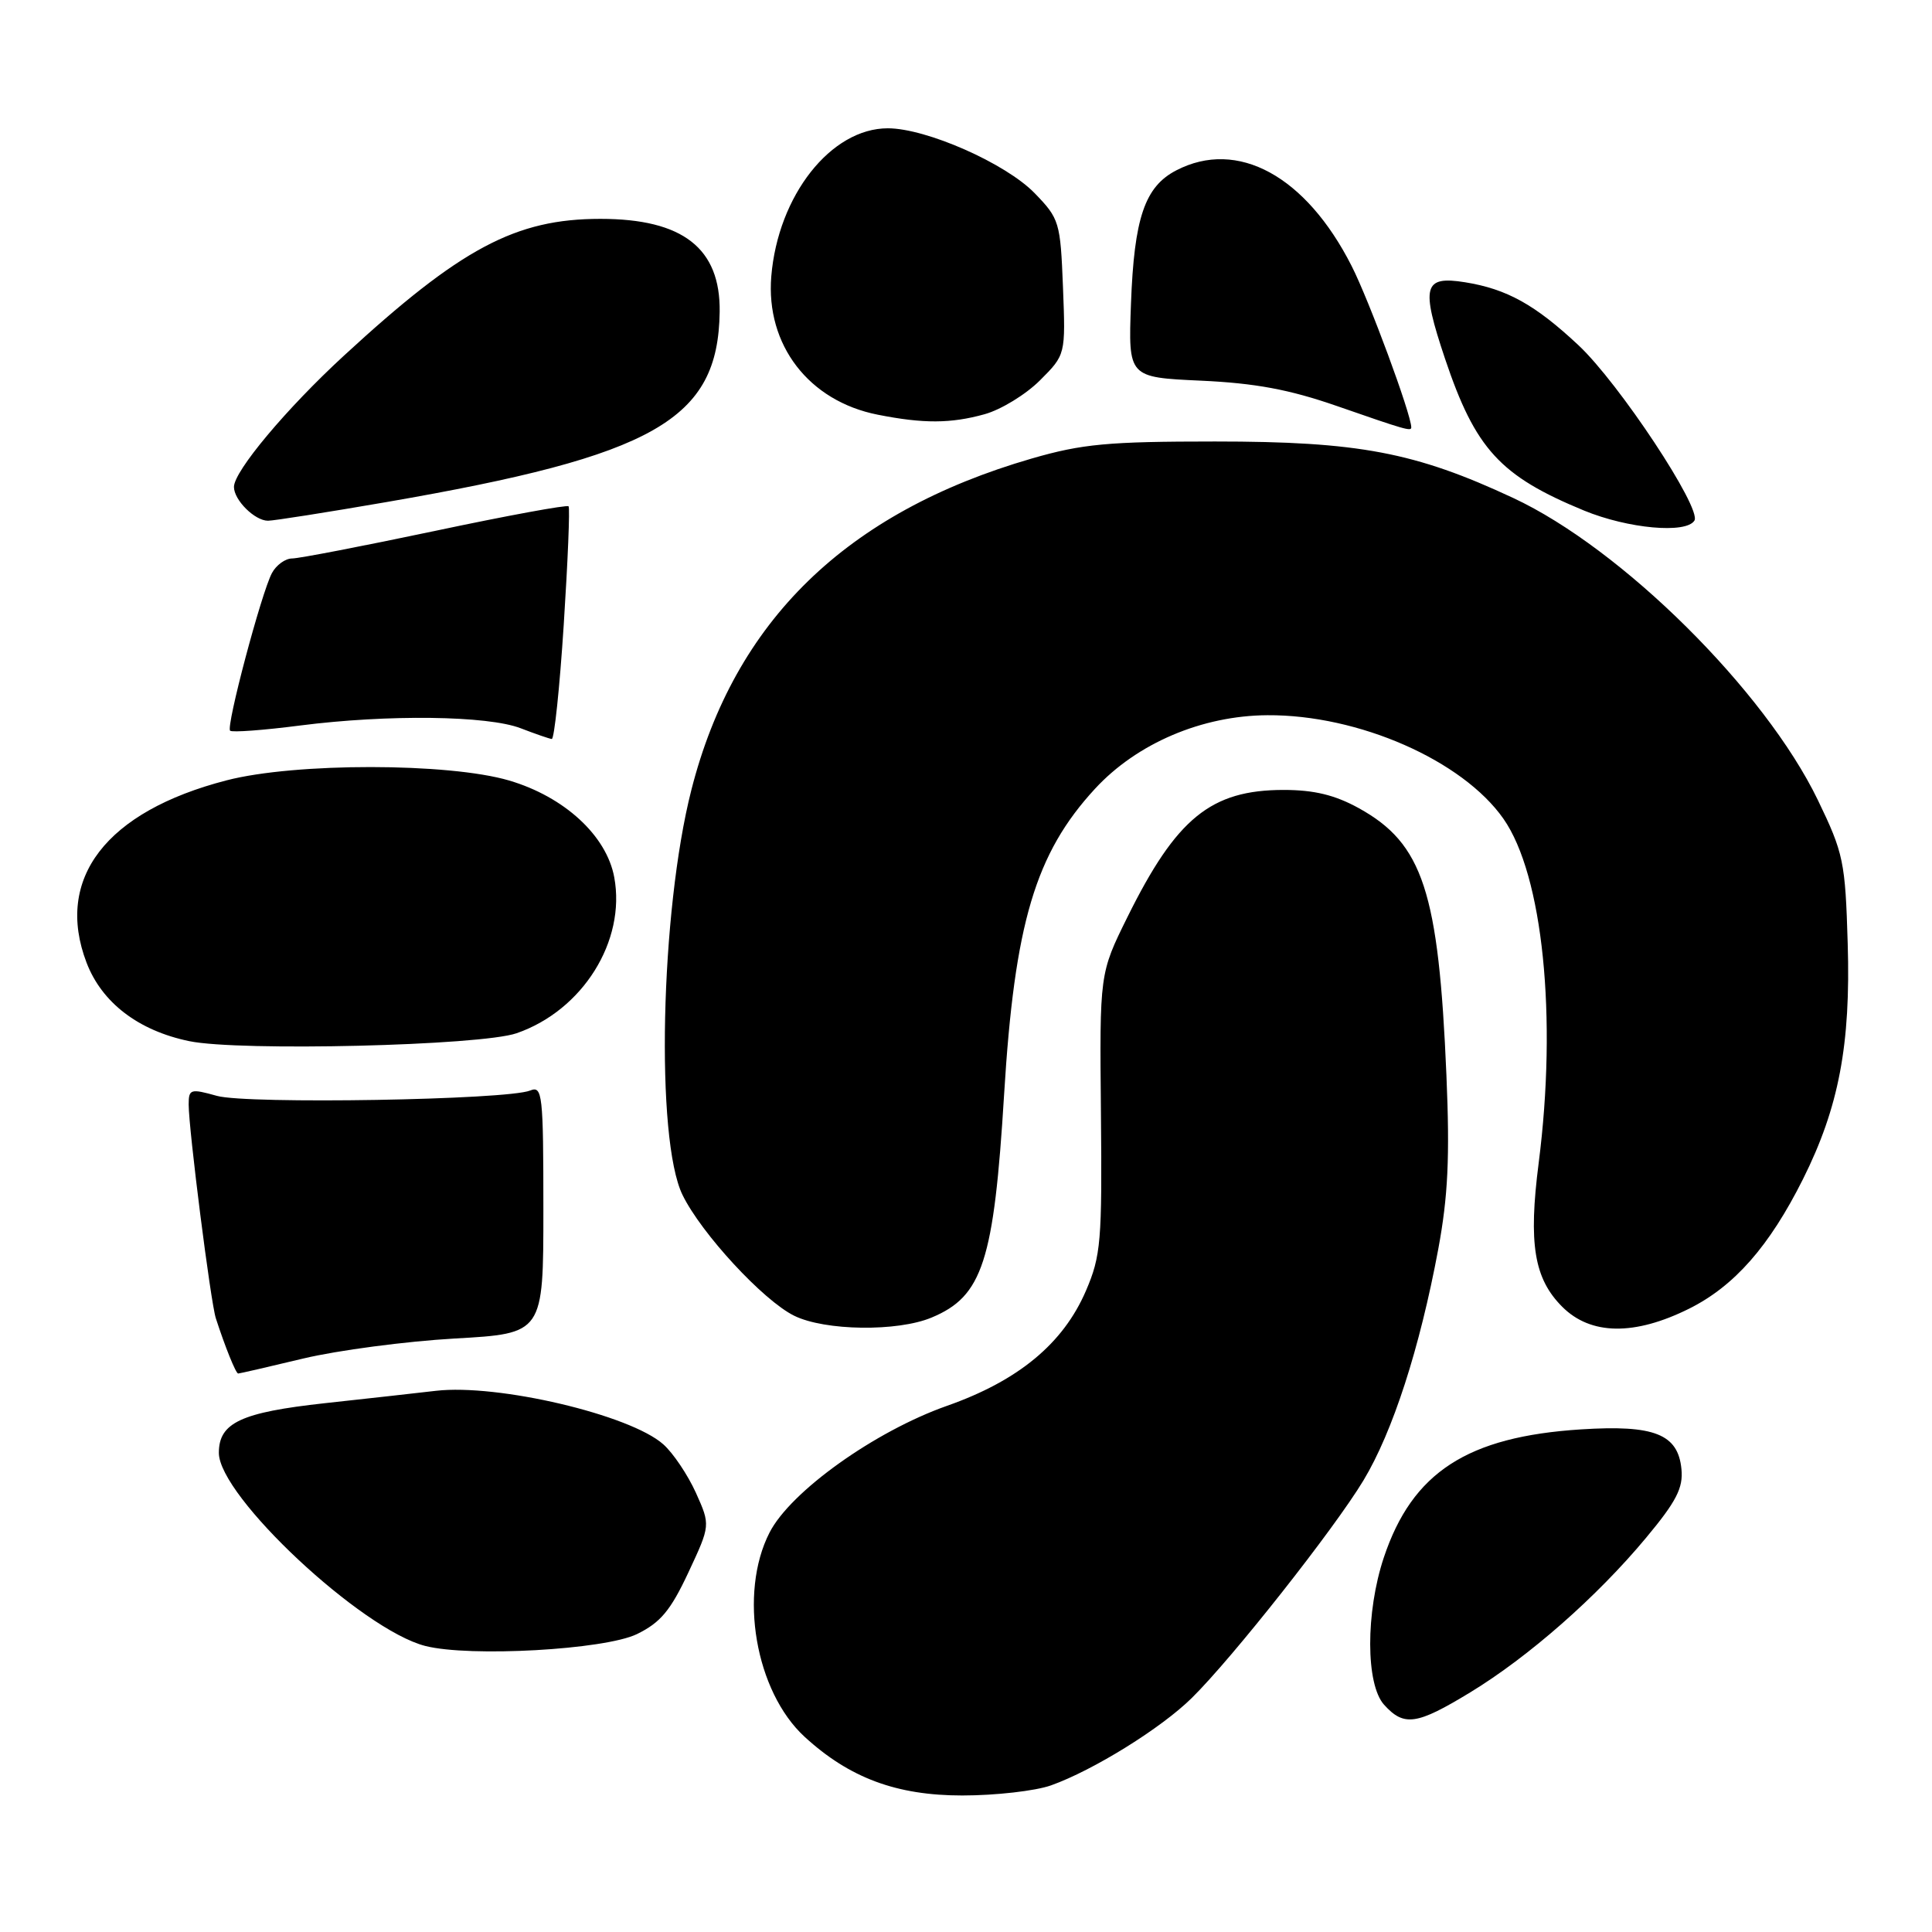 <?xml version="1.0" encoding="UTF-8" standalone="no"?>
<!DOCTYPE svg PUBLIC "-//W3C//DTD SVG 1.1//EN" "http://www.w3.org/Graphics/SVG/1.1/DTD/svg11.dtd" >
<svg xmlns="http://www.w3.org/2000/svg" xmlns:xlink="http://www.w3.org/1999/xlink" version="1.1" viewBox="0 0 256 256">
 <g >
 <path fill="currentColor"
d=" M 139.27 236.57 C 144.88 234.57 153.90 228.97 157.93 224.98 C 163.32 219.67 176.79 202.59 180.66 196.17 C 184.55 189.72 188.13 178.64 190.58 165.50 C 191.87 158.53 192.12 153.35 191.66 142.50 C 190.63 118.14 188.55 111.78 180.04 107.08 C 176.88 105.34 174.12 104.67 170.08 104.67 C 160.45 104.68 155.88 108.40 149.39 121.52 C 145.70 128.98 145.70 128.98 145.88 147.49 C 146.04 164.48 145.88 166.41 143.89 171.04 C 140.88 178.03 134.94 182.95 125.48 186.28 C 115.92 189.65 104.73 197.64 101.96 203.09 C 97.85 211.14 100.09 224.14 106.62 230.14 C 112.55 235.58 118.79 237.91 127.50 237.91 C 131.90 237.91 137.19 237.31 139.27 236.57 Z  M 194.81 224.25 C 202.55 219.54 211.61 211.58 218.10 203.78 C 222.13 198.95 223.05 197.15 222.80 194.66 C 222.35 190.02 219.20 188.78 209.50 189.40 C 194.42 190.36 187.13 195.09 183.36 206.39 C 180.94 213.66 180.96 223.19 183.40 225.89 C 186.04 228.81 187.71 228.57 194.81 224.25 Z  M 84.39 216.53 C 87.51 215.01 88.85 213.41 91.21 208.37 C 94.14 202.10 94.14 202.10 92.21 197.80 C 91.14 195.44 89.20 192.54 87.89 191.38 C 83.49 187.46 65.96 183.34 57.76 184.29 C 55.42 184.57 48.79 185.30 43.04 185.93 C 31.93 187.15 29.00 188.52 29.00 192.51 C 29.00 198.25 47.93 215.95 56.36 218.10 C 62.26 219.60 80.12 218.60 84.39 216.53 Z  M 40.19 180.01 C 44.76 178.92 53.79 177.73 60.25 177.36 C 72.00 176.70 72.00 176.70 72.00 160.24 C 72.00 144.96 71.87 143.84 70.25 144.50 C 67.19 145.75 32.79 146.33 28.75 145.21 C 25.24 144.23 25.00 144.30 25.00 146.36 C 25.00 149.63 27.91 172.57 28.60 174.68 C 29.82 178.45 31.25 182.00 31.56 182.00 C 31.73 182.00 35.61 181.11 40.19 180.01 Z  M 123.45 174.58 C 130.20 171.77 131.70 167.13 133.05 145.00 C 134.43 122.36 137.19 113.09 145.09 104.52 C 150.64 98.50 159.26 94.82 167.94 94.77 C 180.00 94.69 193.80 100.75 199.22 108.50 C 204.44 115.97 206.36 134.77 203.88 154.12 C 202.51 164.80 203.27 169.42 207.00 173.15 C 210.77 176.93 216.57 177.01 223.81 173.41 C 229.81 170.42 234.44 165.15 238.90 156.25 C 243.65 146.75 245.24 138.43 244.83 125.00 C 244.51 114.17 244.28 113.06 240.87 106.00 C 233.85 91.49 214.91 72.70 200.50 65.98 C 187.52 59.92 180.02 58.50 161.00 58.50 C 146.83 58.50 143.40 58.82 136.70 60.76 C 112.11 67.89 97.31 82.30 91.61 104.67 C 87.50 120.79 86.84 150.97 90.44 158.34 C 92.93 163.44 101.14 172.33 105.23 174.34 C 109.30 176.35 118.92 176.48 123.45 174.58 Z  M 68.45 136.91 C 77.21 133.88 82.96 124.69 81.39 116.24 C 80.37 110.72 74.78 105.58 67.46 103.42 C 59.43 101.06 39.12 101.04 30.02 103.40 C 14.04 107.53 7.22 116.42 11.47 127.56 C 13.50 132.86 18.34 136.57 25.09 137.96 C 31.72 139.33 63.69 138.56 68.45 136.91 Z  M 74.70 82.75 C 75.24 74.36 75.53 67.31 75.34 67.09 C 75.16 66.86 67.21 68.32 57.68 70.34 C 48.15 72.35 39.61 74.00 38.71 74.00 C 37.81 74.00 36.60 74.87 36.03 75.94 C 34.63 78.57 29.93 96.26 30.49 96.82 C 30.74 97.07 34.92 96.76 39.79 96.13 C 51.38 94.65 64.62 94.81 69.00 96.50 C 70.92 97.24 72.77 97.88 73.11 97.92 C 73.44 97.97 74.16 91.14 74.70 82.75 Z  M 224.52 68.98 C 225.51 67.37 214.52 50.76 209.15 45.74 C 203.41 40.37 199.66 38.29 194.12 37.40 C 188.61 36.52 188.25 37.91 191.48 47.55 C 195.50 59.50 198.77 63.07 209.89 67.65 C 215.73 70.05 223.42 70.75 224.52 68.98 Z  M 51.19 66.53 C 86.82 60.37 95.15 55.62 95.36 41.34 C 95.48 32.90 90.49 29.00 79.56 29.00 C 68.31 29.00 61.05 32.87 45.58 47.12 C 37.95 54.14 31.00 62.44 31.00 64.52 C 31.00 66.26 33.76 69.00 35.51 69.00 C 36.26 69.00 43.32 67.89 51.19 66.53 Z  M 187.00 56.63 C 187.00 54.91 181.41 39.78 179.09 35.23 C 173.03 23.30 163.98 18.37 155.87 22.57 C 151.69 24.73 150.28 28.87 149.86 40.25 C 149.50 50.00 149.50 50.00 159.12 50.44 C 166.32 50.77 170.84 51.61 177.12 53.79 C 186.23 56.96 187.00 57.18 187.00 56.63 Z  M 130.45 54.89 C 132.63 54.29 135.93 52.27 137.80 50.40 C 141.20 47.00 141.20 47.00 140.85 38.05 C 140.51 29.44 140.38 28.98 137.10 25.60 C 133.27 21.65 122.74 17.00 117.64 17.00 C 110.10 17.00 103.09 25.91 102.20 36.61 C 101.45 45.70 107.17 53.15 116.31 54.95 C 122.37 56.15 125.98 56.13 130.45 54.89 Z "/>
</g>
</svg>